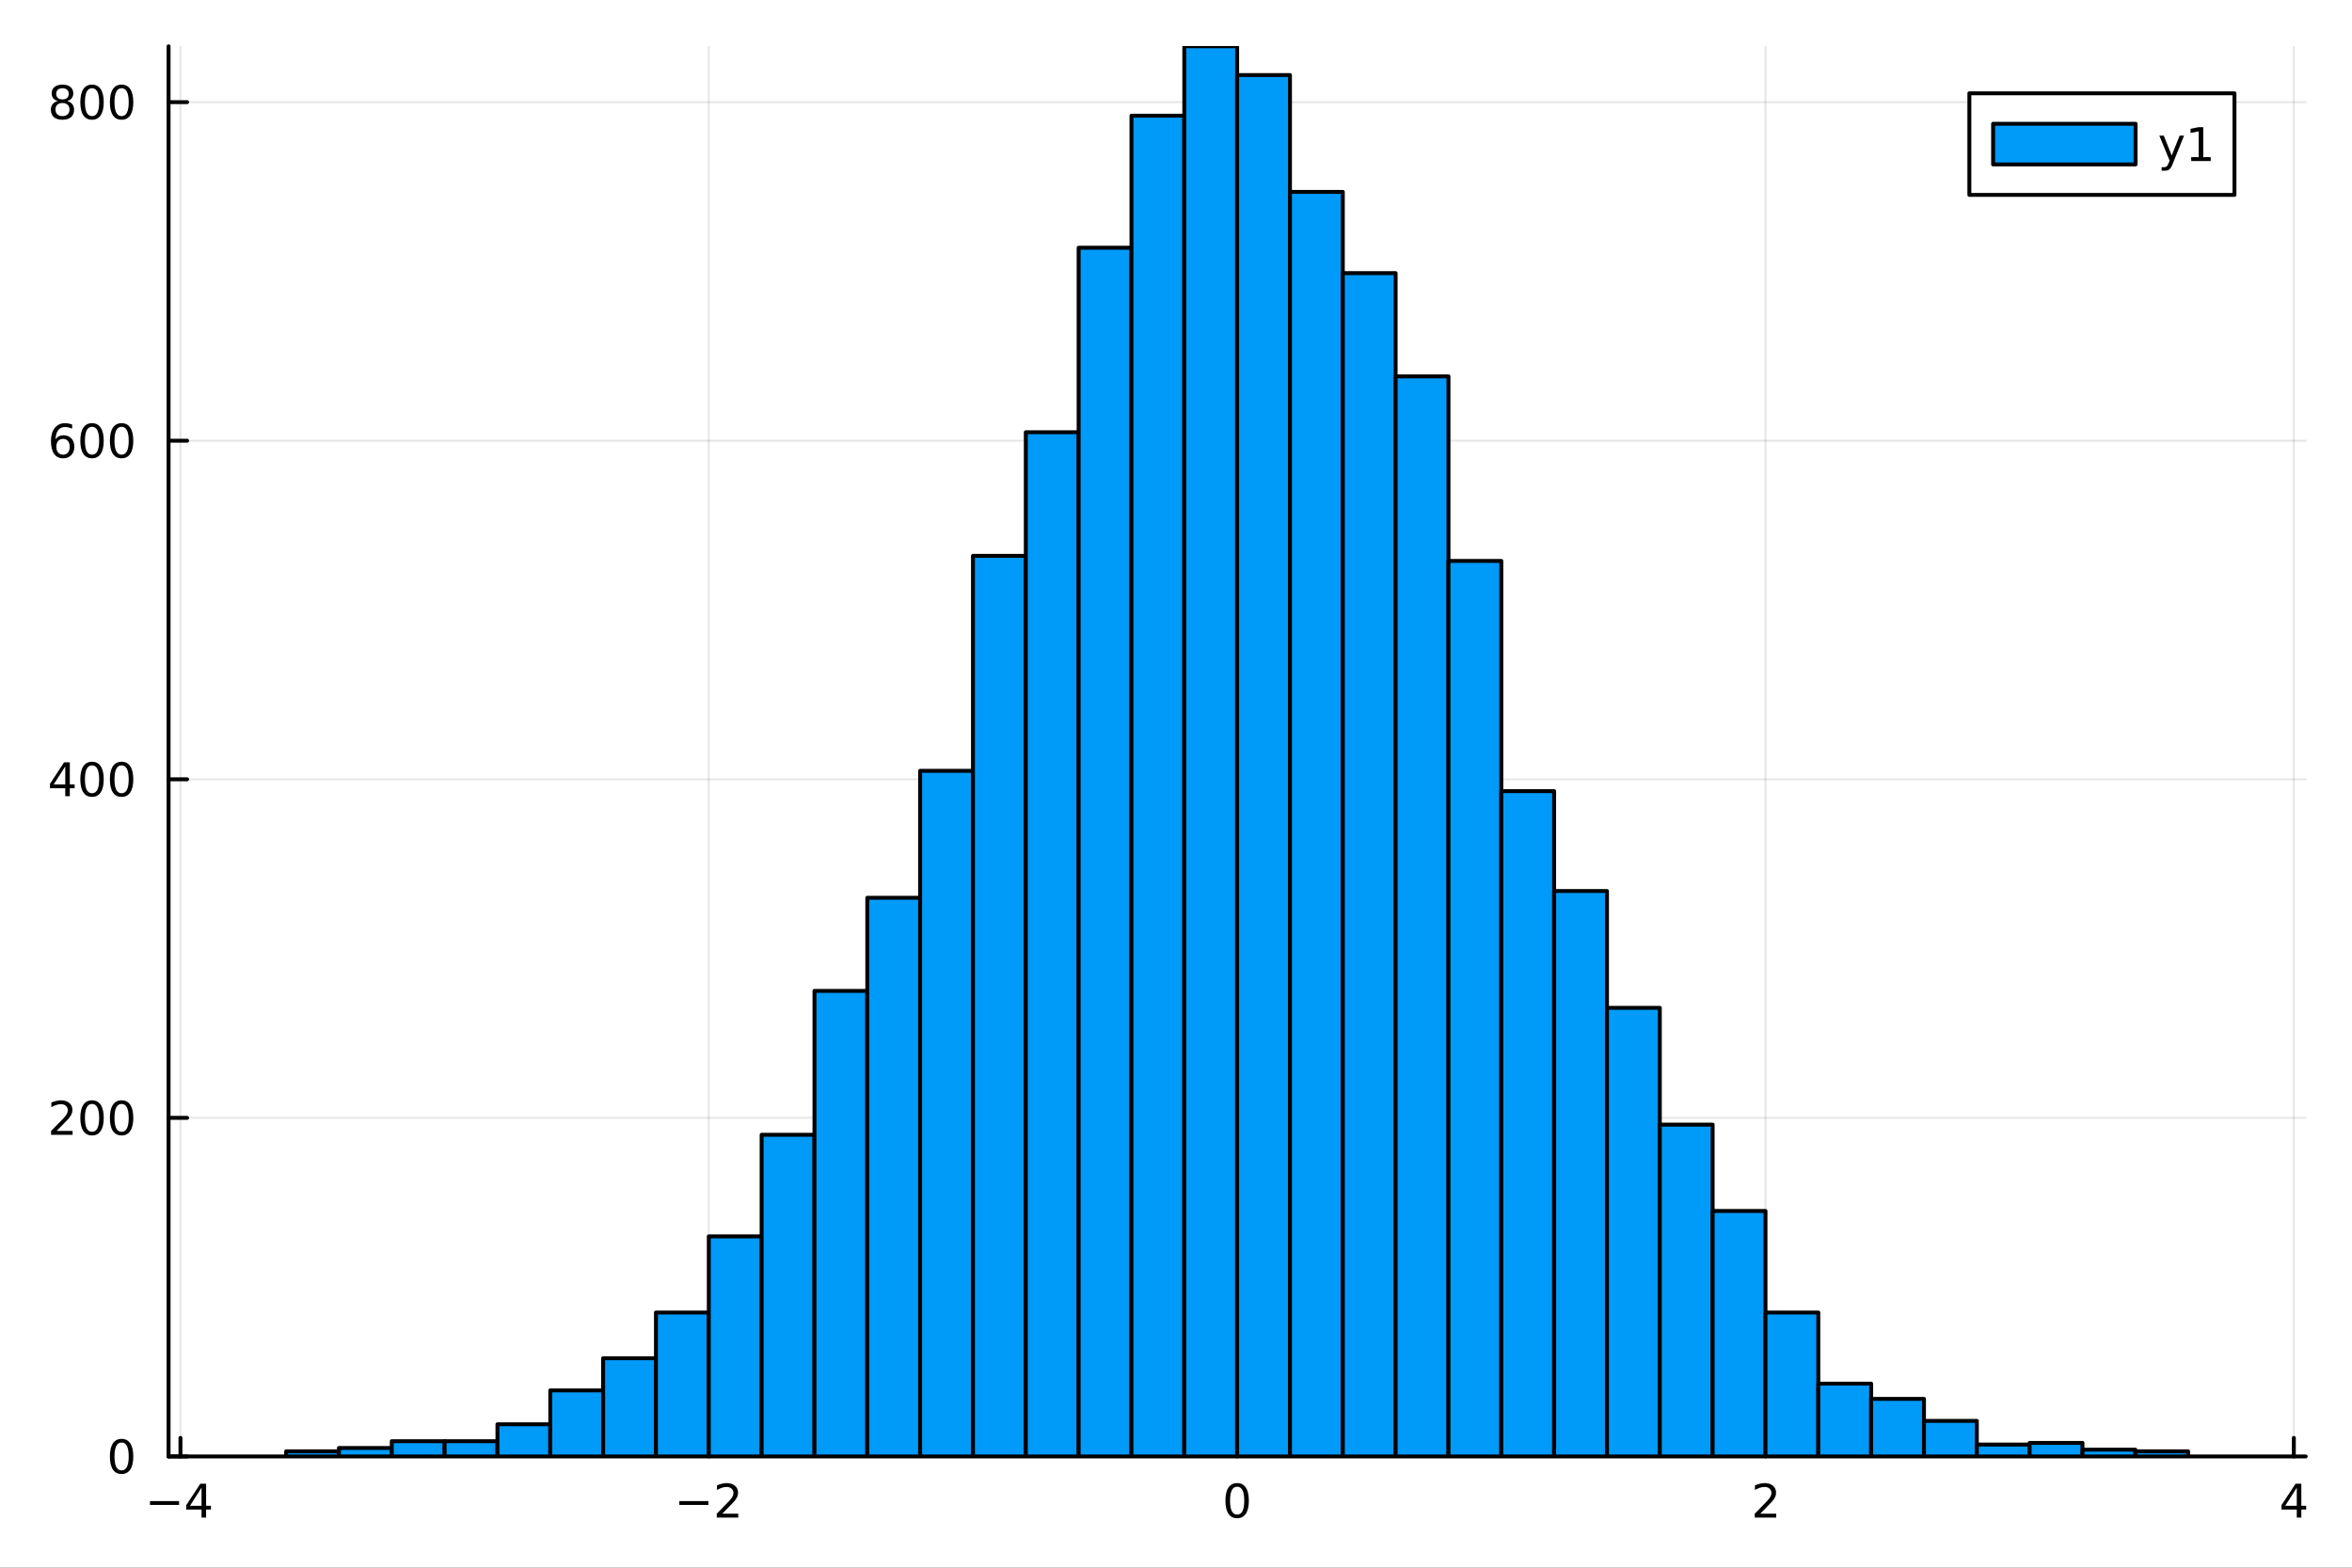 <?xml version="1.0" encoding="utf-8"?>
<svg xmlns="http://www.w3.org/2000/svg" xmlns:xlink="http://www.w3.org/1999/xlink" width="600" height="400" viewBox="0 0 2400 1600">
<rect x="0" y="0" width="2400" height="1600" fill="#333333" stroke="none"/>
<defs>
  <clipPath id="clip530">
    <rect x="0" y="0" width="2400" height="1600"/>
  </clipPath>
</defs>
<path clip-path="url(#clip530)" d="M0 1600 L2400 1600 L2400 0 L0 0  Z" fill="#ffffff" fill-rule="evenodd" fill-opacity="1"/>
<defs>
  <clipPath id="clip531">
    <rect x="480" y="0" width="1681" height="1600"/>
  </clipPath>
</defs>
<path clip-path="url(#clip530)" d="M172.015 1486.45 L2352.76 1486.45 L2352.76 47.244 L172.015 47.244  Z" fill="#ffffff" fill-rule="evenodd" fill-opacity="1"/>
<defs>
  <clipPath id="clip532">
    <rect x="172" y="47" width="2182" height="1440"/>
  </clipPath>
</defs>
<polyline clip-path="url(#clip532)" style="stroke:#000000; stroke-linecap:round; stroke-linejoin:round; stroke-width:2; stroke-opacity:0.1; fill:none" points="184.134,1486.45 184.134,47.244 "/>
<polyline clip-path="url(#clip532)" style="stroke:#000000; stroke-linecap:round; stroke-linejoin:round; stroke-width:2; stroke-opacity:0.1; fill:none" points="723.26,1486.45 723.26,47.244 "/>
<polyline clip-path="url(#clip532)" style="stroke:#000000; stroke-linecap:round; stroke-linejoin:round; stroke-width:2; stroke-opacity:0.1; fill:none" points="1262.39,1486.45 1262.39,47.244 "/>
<polyline clip-path="url(#clip532)" style="stroke:#000000; stroke-linecap:round; stroke-linejoin:round; stroke-width:2; stroke-opacity:0.1; fill:none" points="1801.51,1486.45 1801.51,47.244 "/>
<polyline clip-path="url(#clip532)" style="stroke:#000000; stroke-linecap:round; stroke-linejoin:round; stroke-width:2; stroke-opacity:0.1; fill:none" points="2340.64,1486.45 2340.64,47.244 "/>
<polyline clip-path="url(#clip532)" style="stroke:#000000; stroke-linecap:round; stroke-linejoin:round; stroke-width:2; stroke-opacity:0.1; fill:none" points="172.015,1486.45 2352.76,1486.45 "/>
<polyline clip-path="url(#clip532)" style="stroke:#000000; stroke-linecap:round; stroke-linejoin:round; stroke-width:2; stroke-opacity:0.1; fill:none" points="172.015,1140.9 2352.76,1140.9 "/>
<polyline clip-path="url(#clip532)" style="stroke:#000000; stroke-linecap:round; stroke-linejoin:round; stroke-width:2; stroke-opacity:0.1; fill:none" points="172.015,795.354 2352.76,795.354 "/>
<polyline clip-path="url(#clip532)" style="stroke:#000000; stroke-linecap:round; stroke-linejoin:round; stroke-width:2; stroke-opacity:0.1; fill:none" points="172.015,449.806 2352.76,449.806 "/>
<polyline clip-path="url(#clip532)" style="stroke:#000000; stroke-linecap:round; stroke-linejoin:round; stroke-width:2; stroke-opacity:0.1; fill:none" points="172.015,104.259 2352.76,104.259 "/>
<polyline clip-path="url(#clip530)" style="stroke:#000000; stroke-linecap:round; stroke-linejoin:round; stroke-width:4; stroke-opacity:1; fill:none" points="172.015,1486.45 2352.76,1486.45 "/>
<polyline clip-path="url(#clip530)" style="stroke:#000000; stroke-linecap:round; stroke-linejoin:round; stroke-width:4; stroke-opacity:1; fill:none" points="184.134,1486.45 184.134,1467.55 "/>
<polyline clip-path="url(#clip530)" style="stroke:#000000; stroke-linecap:round; stroke-linejoin:round; stroke-width:4; stroke-opacity:1; fill:none" points="723.26,1486.45 723.26,1467.55 "/>
<polyline clip-path="url(#clip530)" style="stroke:#000000; stroke-linecap:round; stroke-linejoin:round; stroke-width:4; stroke-opacity:1; fill:none" points="1262.39,1486.45 1262.39,1467.55 "/>
<polyline clip-path="url(#clip530)" style="stroke:#000000; stroke-linecap:round; stroke-linejoin:round; stroke-width:4; stroke-opacity:1; fill:none" points="1801.51,1486.45 1801.51,1467.55 "/>
<polyline clip-path="url(#clip530)" style="stroke:#000000; stroke-linecap:round; stroke-linejoin:round; stroke-width:4; stroke-opacity:1; fill:none" points="2340.64,1486.45 2340.64,1467.55 "/>
<path clip-path="url(#clip530)" d="M153.035 1532.02 L182.711 1532.02 L182.711 1535.95 L153.035 1535.95 L153.035 1532.02 Z" fill="#000000" fill-rule="nonzero" fill-opacity="1" /><path clip-path="url(#clip530)" d="M205.65 1518.36 L193.845 1536.81 L205.65 1536.81 L205.65 1518.36 M204.424 1514.29 L210.303 1514.29 L210.303 1536.81 L215.234 1536.81 L215.234 1540.7 L210.303 1540.7 L210.303 1548.85 L205.65 1548.85 L205.65 1540.7 L190.049 1540.7 L190.049 1536.19 L204.424 1514.29 Z" fill="#000000" fill-rule="nonzero" fill-opacity="1" /><path clip-path="url(#clip530)" d="M693.202 1532.02 L722.878 1532.02 L722.878 1535.95 L693.202 1535.95 L693.202 1532.02 Z" fill="#000000" fill-rule="nonzero" fill-opacity="1" /><path clip-path="url(#clip530)" d="M736.998 1544.91 L753.318 1544.91 L753.318 1548.85 L731.373 1548.85 L731.373 1544.91 Q734.035 1542.16 738.619 1537.53 Q743.225 1532.88 744.406 1531.53 Q746.651 1529.01 747.531 1527.27 Q748.433 1525.51 748.433 1523.82 Q748.433 1521.07 746.489 1519.33 Q744.568 1517.6 741.466 1517.6 Q739.267 1517.6 736.813 1518.36 Q734.382 1519.13 731.605 1520.68 L731.605 1515.95 Q734.429 1514.82 736.882 1514.24 Q739.336 1513.66 741.373 1513.66 Q746.744 1513.66 749.938 1516.35 Q753.132 1519.03 753.132 1523.52 Q753.132 1525.65 752.322 1527.57 Q751.535 1529.47 749.429 1532.07 Q748.85 1532.74 745.748 1535.95 Q742.646 1539.15 736.998 1544.91 Z" fill="#000000" fill-rule="nonzero" fill-opacity="1" /><path clip-path="url(#clip530)" d="M1262.39 1517.37 Q1258.77 1517.37 1256.95 1520.93 Q1255.14 1524.47 1255.14 1531.6 Q1255.14 1538.71 1256.95 1542.27 Q1258.77 1545.82 1262.39 1545.82 Q1266.02 1545.82 1267.83 1542.27 Q1269.65 1538.71 1269.65 1531.6 Q1269.65 1524.47 1267.83 1520.93 Q1266.02 1517.37 1262.39 1517.37 M1262.39 1513.66 Q1268.2 1513.66 1271.25 1518.27 Q1274.33 1522.85 1274.33 1531.6 Q1274.33 1540.33 1271.25 1544.94 Q1268.2 1549.52 1262.39 1549.52 Q1256.58 1549.52 1253.5 1544.94 Q1250.44 1540.33 1250.44 1531.6 Q1250.44 1522.85 1253.5 1518.27 Q1256.58 1513.66 1262.39 1513.66 Z" fill="#000000" fill-rule="nonzero" fill-opacity="1" /><path clip-path="url(#clip530)" d="M1796.16 1544.91 L1812.48 1544.91 L1812.48 1548.85 L1790.54 1548.85 L1790.54 1544.91 Q1793.2 1542.16 1797.78 1537.53 Q1802.39 1532.88 1803.57 1531.53 Q1805.82 1529.01 1806.7 1527.27 Q1807.6 1525.51 1807.6 1523.82 Q1807.6 1521.07 1805.65 1519.33 Q1803.73 1517.6 1800.63 1517.6 Q1798.43 1517.6 1795.98 1518.36 Q1793.55 1519.13 1790.77 1520.68 L1790.77 1515.95 Q1793.59 1514.82 1796.05 1514.24 Q1798.5 1513.66 1800.54 1513.66 Q1805.91 1513.66 1809.1 1516.35 Q1812.3 1519.03 1812.3 1523.52 Q1812.3 1525.65 1811.49 1527.57 Q1810.7 1529.47 1808.59 1532.07 Q1808.02 1532.74 1804.91 1535.95 Q1801.81 1539.15 1796.16 1544.91 Z" fill="#000000" fill-rule="nonzero" fill-opacity="1" /><path clip-path="url(#clip530)" d="M2343.65 1518.36 L2331.84 1536.81 L2343.65 1536.81 L2343.65 1518.36 M2342.42 1514.29 L2348.3 1514.29 L2348.3 1536.81 L2353.23 1536.81 L2353.23 1540.7 L2348.3 1540.7 L2348.3 1548.85 L2343.65 1548.85 L2343.65 1540.7 L2328.04 1540.7 L2328.04 1536.19 L2342.42 1514.29 Z" fill="#000000" fill-rule="nonzero" fill-opacity="1" /><polyline clip-path="url(#clip530)" style="stroke:#000000; stroke-linecap:round; stroke-linejoin:round; stroke-width:4; stroke-opacity:1; fill:none" points="172.015,1486.45 172.015,47.244 "/>
<polyline clip-path="url(#clip530)" style="stroke:#000000; stroke-linecap:round; stroke-linejoin:round; stroke-width:4; stroke-opacity:1; fill:none" points="172.015,1486.45 190.912,1486.45 "/>
<polyline clip-path="url(#clip530)" style="stroke:#000000; stroke-linecap:round; stroke-linejoin:round; stroke-width:4; stroke-opacity:1; fill:none" points="172.015,1140.9 190.912,1140.9 "/>
<polyline clip-path="url(#clip530)" style="stroke:#000000; stroke-linecap:round; stroke-linejoin:round; stroke-width:4; stroke-opacity:1; fill:none" points="172.015,795.354 190.912,795.354 "/>
<polyline clip-path="url(#clip530)" style="stroke:#000000; stroke-linecap:round; stroke-linejoin:round; stroke-width:4; stroke-opacity:1; fill:none" points="172.015,449.806 190.912,449.806 "/>
<polyline clip-path="url(#clip530)" style="stroke:#000000; stroke-linecap:round; stroke-linejoin:round; stroke-width:4; stroke-opacity:1; fill:none" points="172.015,104.259 190.912,104.259 "/>
<path clip-path="url(#clip530)" d="M124.07 1472.25 Q120.459 1472.25 118.631 1475.81 Q116.825 1479.35 116.825 1486.48 Q116.825 1493.59 118.631 1497.15 Q120.459 1500.7 124.07 1500.7 Q127.705 1500.7 129.51 1497.15 Q131.339 1493.59 131.339 1486.48 Q131.339 1479.35 129.51 1475.81 Q127.705 1472.25 124.07 1472.25 M124.07 1468.54 Q129.881 1468.54 132.936 1473.15 Q136.015 1477.73 136.015 1486.48 Q136.015 1495.21 132.936 1499.82 Q129.881 1504.4 124.07 1504.4 Q118.26 1504.4 115.182 1499.82 Q112.126 1495.21 112.126 1486.48 Q112.126 1477.73 115.182 1473.15 Q118.26 1468.54 124.07 1468.54 Z" fill="#000000" fill-rule="nonzero" fill-opacity="1" /><path clip-path="url(#clip530)" d="M57.775 1154.25 L74.094 1154.25 L74.094 1158.18 L52.15 1158.18 L52.15 1154.25 Q54.812 1151.49 59.395 1146.86 Q64.001 1142.21 65.182 1140.87 Q67.427 1138.34 68.307 1136.61 Q69.21 1134.85 69.21 1133.16 Q69.21 1130.4 67.265 1128.67 Q65.344 1126.93 62.242 1126.93 Q60.043 1126.93 57.589 1127.69 Q55.159 1128.46 52.381 1130.01 L52.381 1125.29 Q55.205 1124.15 57.659 1123.57 Q60.112 1123 62.15 1123 Q67.52 1123 70.714 1125.68 Q73.909 1128.37 73.909 1132.86 Q73.909 1134.99 73.099 1136.91 Q72.311 1138.81 70.205 1141.4 Q69.626 1142.07 66.525 1145.29 Q63.423 1148.48 57.775 1154.25 Z" fill="#000000" fill-rule="nonzero" fill-opacity="1" /><path clip-path="url(#clip530)" d="M93.909 1126.7 Q90.297 1126.7 88.469 1130.26 Q86.663 1133.81 86.663 1140.94 Q86.663 1148.04 88.469 1151.61 Q90.297 1155.15 93.909 1155.15 Q97.543 1155.15 99.348 1151.61 Q101.177 1148.04 101.177 1140.94 Q101.177 1133.81 99.348 1130.26 Q97.543 1126.7 93.909 1126.7 M93.909 1123 Q99.719 1123 102.774 1127.6 Q105.853 1132.19 105.853 1140.94 Q105.853 1149.66 102.774 1154.27 Q99.719 1158.85 93.909 1158.85 Q88.098 1158.85 85.02 1154.27 Q81.964 1149.66 81.964 1140.94 Q81.964 1132.19 85.02 1127.6 Q88.098 1123 93.909 1123 Z" fill="#000000" fill-rule="nonzero" fill-opacity="1" /><path clip-path="url(#clip530)" d="M124.07 1126.7 Q120.459 1126.7 118.631 1130.26 Q116.825 1133.81 116.825 1140.94 Q116.825 1148.04 118.631 1151.61 Q120.459 1155.15 124.07 1155.15 Q127.705 1155.15 129.51 1151.61 Q131.339 1148.04 131.339 1140.94 Q131.339 1133.81 129.51 1130.26 Q127.705 1126.7 124.07 1126.7 M124.07 1123 Q129.881 1123 132.936 1127.6 Q136.015 1132.19 136.015 1140.94 Q136.015 1149.66 132.936 1154.27 Q129.881 1158.85 124.07 1158.85 Q118.26 1158.85 115.182 1154.27 Q112.126 1149.66 112.126 1140.94 Q112.126 1132.19 115.182 1127.6 Q118.26 1123 124.07 1123 Z" fill="#000000" fill-rule="nonzero" fill-opacity="1" /><path clip-path="url(#clip530)" d="M66.594 782.148 L54.788 800.597 L66.594 800.597 L66.594 782.148 M65.367 778.074 L71.247 778.074 L71.247 800.597 L76.177 800.597 L76.177 804.486 L71.247 804.486 L71.247 812.634 L66.594 812.634 L66.594 804.486 L50.992 804.486 L50.992 799.972 L65.367 778.074 Z" fill="#000000" fill-rule="nonzero" fill-opacity="1" /><path clip-path="url(#clip530)" d="M93.909 781.152 Q90.297 781.152 88.469 784.717 Q86.663 788.259 86.663 795.388 Q86.663 802.495 88.469 806.06 Q90.297 809.601 93.909 809.601 Q97.543 809.601 99.348 806.06 Q101.177 802.495 101.177 795.388 Q101.177 788.259 99.348 784.717 Q97.543 781.152 93.909 781.152 M93.909 777.449 Q99.719 777.449 102.774 782.055 Q105.853 786.638 105.853 795.388 Q105.853 804.115 102.774 808.722 Q99.719 813.305 93.909 813.305 Q88.098 813.305 85.02 808.722 Q81.964 804.115 81.964 795.388 Q81.964 786.638 85.02 782.055 Q88.098 777.449 93.909 777.449 Z" fill="#000000" fill-rule="nonzero" fill-opacity="1" /><path clip-path="url(#clip530)" d="M124.07 781.152 Q120.459 781.152 118.631 784.717 Q116.825 788.259 116.825 795.388 Q116.825 802.495 118.631 806.06 Q120.459 809.601 124.07 809.601 Q127.705 809.601 129.51 806.06 Q131.339 802.495 131.339 795.388 Q131.339 788.259 129.51 784.717 Q127.705 781.152 124.07 781.152 M124.07 777.449 Q129.881 777.449 132.936 782.055 Q136.015 786.638 136.015 795.388 Q136.015 804.115 132.936 808.722 Q129.881 813.305 124.07 813.305 Q118.26 813.305 115.182 808.722 Q112.126 804.115 112.126 795.388 Q112.126 786.638 115.182 782.055 Q118.26 777.449 124.07 777.449 Z" fill="#000000" fill-rule="nonzero" fill-opacity="1" /><path clip-path="url(#clip530)" d="M64.325 447.943 Q61.177 447.943 59.325 450.096 Q57.497 452.249 57.497 455.999 Q57.497 459.725 59.325 461.901 Q61.177 464.054 64.325 464.054 Q67.474 464.054 69.302 461.901 Q71.154 459.725 71.154 455.999 Q71.154 452.249 69.302 450.096 Q67.474 447.943 64.325 447.943 M73.608 433.29 L73.608 437.55 Q71.849 436.716 70.043 436.276 Q68.261 435.837 66.501 435.837 Q61.872 435.837 59.418 438.962 Q56.987 442.087 56.64 448.406 Q58.006 446.392 60.066 445.327 Q62.126 444.239 64.603 444.239 Q69.811 444.239 72.821 447.411 Q75.853 450.559 75.853 455.999 Q75.853 461.323 72.705 464.54 Q69.557 467.758 64.325 467.758 Q58.33 467.758 55.159 463.174 Q51.987 458.568 51.987 449.841 Q51.987 441.647 55.876 436.786 Q59.765 431.901 66.316 431.901 Q68.075 431.901 69.858 432.249 Q71.663 432.596 73.608 433.29 Z" fill="#000000" fill-rule="nonzero" fill-opacity="1" /><path clip-path="url(#clip530)" d="M93.909 435.605 Q90.297 435.605 88.469 439.17 Q86.663 442.712 86.663 449.841 Q86.663 456.948 88.469 460.512 Q90.297 464.054 93.909 464.054 Q97.543 464.054 99.348 460.512 Q101.177 456.948 101.177 449.841 Q101.177 442.712 99.348 439.17 Q97.543 435.605 93.909 435.605 M93.909 431.901 Q99.719 431.901 102.774 436.508 Q105.853 441.091 105.853 449.841 Q105.853 458.568 102.774 463.174 Q99.719 467.758 93.909 467.758 Q88.098 467.758 85.02 463.174 Q81.964 458.568 81.964 449.841 Q81.964 441.091 85.02 436.508 Q88.098 431.901 93.909 431.901 Z" fill="#000000" fill-rule="nonzero" fill-opacity="1" /><path clip-path="url(#clip530)" d="M124.07 435.605 Q120.459 435.605 118.631 439.17 Q116.825 442.712 116.825 449.841 Q116.825 456.948 118.631 460.512 Q120.459 464.054 124.07 464.054 Q127.705 464.054 129.51 460.512 Q131.339 456.948 131.339 449.841 Q131.339 442.712 129.51 439.17 Q127.705 435.605 124.07 435.605 M124.07 431.901 Q129.881 431.901 132.936 436.508 Q136.015 441.091 136.015 449.841 Q136.015 458.568 132.936 463.174 Q129.881 467.758 124.07 467.758 Q118.26 467.758 115.182 463.174 Q112.126 458.568 112.126 449.841 Q112.126 441.091 115.182 436.508 Q118.26 431.901 124.07 431.901 Z" fill="#000000" fill-rule="nonzero" fill-opacity="1" /><path clip-path="url(#clip530)" d="M63.747 105.127 Q60.413 105.127 58.492 106.91 Q56.594 108.692 56.594 111.817 Q56.594 114.942 58.492 116.725 Q60.413 118.507 63.747 118.507 Q67.08 118.507 69.001 116.725 Q70.923 114.919 70.923 111.817 Q70.923 108.692 69.001 106.91 Q67.103 105.127 63.747 105.127 M59.071 103.137 Q56.062 102.396 54.372 100.336 Q52.705 98.276 52.705 95.313 Q52.705 91.169 55.645 88.762 Q58.608 86.354 63.747 86.354 Q68.909 86.354 71.849 88.762 Q74.788 91.169 74.788 95.313 Q74.788 98.276 73.099 100.336 Q71.432 102.396 68.446 103.137 Q71.825 103.924 73.7 106.215 Q75.599 108.507 75.599 111.817 Q75.599 116.84 72.52 119.525 Q69.464 122.211 63.747 122.211 Q58.029 122.211 54.95 119.525 Q51.895 116.84 51.895 111.817 Q51.895 108.507 53.793 106.215 Q55.691 103.924 59.071 103.137 M57.358 95.752 Q57.358 98.438 59.025 99.942 Q60.714 101.447 63.747 101.447 Q66.756 101.447 68.446 99.942 Q70.159 98.438 70.159 95.752 Q70.159 93.067 68.446 91.563 Q66.756 90.058 63.747 90.058 Q60.714 90.058 59.025 91.563 Q57.358 93.067 57.358 95.752 Z" fill="#000000" fill-rule="nonzero" fill-opacity="1" /><path clip-path="url(#clip530)" d="M93.909 90.058 Q90.297 90.058 88.469 93.623 Q86.663 97.165 86.663 104.294 Q86.663 111.401 88.469 114.965 Q90.297 118.507 93.909 118.507 Q97.543 118.507 99.348 114.965 Q101.177 111.401 101.177 104.294 Q101.177 97.165 99.348 93.623 Q97.543 90.058 93.909 90.058 M93.909 86.354 Q99.719 86.354 102.774 90.961 Q105.853 95.544 105.853 104.294 Q105.853 113.021 102.774 117.627 Q99.719 122.211 93.909 122.211 Q88.098 122.211 85.02 117.627 Q81.964 113.021 81.964 104.294 Q81.964 95.544 85.02 90.961 Q88.098 86.354 93.909 86.354 Z" fill="#000000" fill-rule="nonzero" fill-opacity="1" /><path clip-path="url(#clip530)" d="M124.07 90.058 Q120.459 90.058 118.631 93.623 Q116.825 97.165 116.825 104.294 Q116.825 111.401 118.631 114.965 Q120.459 118.507 124.07 118.507 Q127.705 118.507 129.51 114.965 Q131.339 111.401 131.339 104.294 Q131.339 97.165 129.51 93.623 Q127.705 90.058 124.07 90.058 M124.07 86.354 Q129.881 86.354 132.936 90.961 Q136.015 95.544 136.015 104.294 Q136.015 113.021 132.936 117.627 Q129.881 122.211 124.07 122.211 Q118.26 122.211 115.182 117.627 Q112.126 113.021 112.126 104.294 Q112.126 95.544 115.182 90.961 Q118.26 86.354 124.07 86.354 Z" fill="#000000" fill-rule="nonzero" fill-opacity="1" /><path clip-path="url(#clip532)" d="M291.959 1481.26 L291.959 1486.45 L345.872 1486.45 L345.872 1481.26 L291.959 1481.26 L291.959 1481.26  Z" fill="#009af9" fill-rule="evenodd" fill-opacity="1"/>
<polyline clip-path="url(#clip532)" style="stroke:#000000; stroke-linecap:round; stroke-linejoin:round; stroke-width:4; stroke-opacity:1; fill:none" points="291.959,1481.26 291.959,1486.45 345.872,1486.45 345.872,1481.26 291.959,1481.26 "/>
<path clip-path="url(#clip532)" d="M345.872 1477.81 L345.872 1486.45 L399.785 1486.45 L399.785 1477.81 L345.872 1477.81 L345.872 1477.81  Z" fill="#009af9" fill-rule="evenodd" fill-opacity="1"/>
<polyline clip-path="url(#clip532)" style="stroke:#000000; stroke-linecap:round; stroke-linejoin:round; stroke-width:4; stroke-opacity:1; fill:none" points="345.872,1477.81 345.872,1486.45 399.785,1486.45 399.785,1477.81 345.872,1477.81 "/>
<path clip-path="url(#clip532)" d="M399.785 1470.9 L399.785 1486.45 L453.697 1486.45 L453.697 1470.9 L399.785 1470.9 L399.785 1470.9  Z" fill="#009af9" fill-rule="evenodd" fill-opacity="1"/>
<polyline clip-path="url(#clip532)" style="stroke:#000000; stroke-linecap:round; stroke-linejoin:round; stroke-width:4; stroke-opacity:1; fill:none" points="399.785,1470.9 399.785,1486.45 453.697,1486.45 453.697,1470.9 399.785,1470.9 "/>
<path clip-path="url(#clip532)" d="M453.697 1470.9 L453.697 1486.45 L507.61 1486.45 L507.61 1470.9 L453.697 1470.9 L453.697 1470.9  Z" fill="#009af9" fill-rule="evenodd" fill-opacity="1"/>
<polyline clip-path="url(#clip532)" style="stroke:#000000; stroke-linecap:round; stroke-linejoin:round; stroke-width:4; stroke-opacity:1; fill:none" points="453.697,1470.9 453.697,1486.45 507.61,1486.45 507.61,1470.9 453.697,1470.9 "/>
<path clip-path="url(#clip532)" d="M507.61 1453.62 L507.61 1486.45 L561.522 1486.45 L561.522 1453.62 L507.61 1453.62 L507.61 1453.62  Z" fill="#009af9" fill-rule="evenodd" fill-opacity="1"/>
<polyline clip-path="url(#clip532)" style="stroke:#000000; stroke-linecap:round; stroke-linejoin:round; stroke-width:4; stroke-opacity:1; fill:none" points="507.61,1453.62 507.61,1486.45 561.522,1486.45 561.522,1453.62 507.61,1453.62 "/>
<path clip-path="url(#clip532)" d="M561.522 1419.07 L561.522 1486.45 L615.435 1486.45 L615.435 1419.07 L561.522 1419.07 L561.522 1419.07  Z" fill="#009af9" fill-rule="evenodd" fill-opacity="1"/>
<polyline clip-path="url(#clip532)" style="stroke:#000000; stroke-linecap:round; stroke-linejoin:round; stroke-width:4; stroke-opacity:1; fill:none" points="561.522,1419.07 561.522,1486.45 615.435,1486.45 615.435,1419.07 561.522,1419.07 "/>
<path clip-path="url(#clip532)" d="M615.435 1386.24 L615.435 1486.45 L669.347 1486.45 L669.347 1386.24 L615.435 1386.24 L615.435 1386.24  Z" fill="#009af9" fill-rule="evenodd" fill-opacity="1"/>
<polyline clip-path="url(#clip532)" style="stroke:#000000; stroke-linecap:round; stroke-linejoin:round; stroke-width:4; stroke-opacity:1; fill:none" points="615.435,1386.24 615.435,1486.45 669.347,1486.45 669.347,1386.24 615.435,1386.24 "/>
<path clip-path="url(#clip532)" d="M669.347 1339.59 L669.347 1486.45 L723.26 1486.45 L723.26 1339.59 L669.347 1339.59 L669.347 1339.59  Z" fill="#009af9" fill-rule="evenodd" fill-opacity="1"/>
<polyline clip-path="url(#clip532)" style="stroke:#000000; stroke-linecap:round; stroke-linejoin:round; stroke-width:4; stroke-opacity:1; fill:none" points="669.347,1339.59 669.347,1486.45 723.26,1486.45 723.26,1339.59 669.347,1339.59 "/>
<path clip-path="url(#clip532)" d="M723.26 1261.84 L723.26 1486.45 L777.172 1486.45 L777.172 1261.84 L723.26 1261.84 L723.26 1261.84  Z" fill="#009af9" fill-rule="evenodd" fill-opacity="1"/>
<polyline clip-path="url(#clip532)" style="stroke:#000000; stroke-linecap:round; stroke-linejoin:round; stroke-width:4; stroke-opacity:1; fill:none" points="723.26,1261.84 723.26,1486.45 777.172,1486.45 777.172,1261.84 723.26,1261.84 "/>
<path clip-path="url(#clip532)" d="M777.172 1158.18 L777.172 1486.45 L831.085 1486.45 L831.085 1158.18 L777.172 1158.18 L777.172 1158.18  Z" fill="#009af9" fill-rule="evenodd" fill-opacity="1"/>
<polyline clip-path="url(#clip532)" style="stroke:#000000; stroke-linecap:round; stroke-linejoin:round; stroke-width:4; stroke-opacity:1; fill:none" points="777.172,1158.18 777.172,1486.45 831.085,1486.45 831.085,1158.18 777.172,1158.18 "/>
<path clip-path="url(#clip532)" d="M831.085 1011.32 L831.085 1486.45 L884.998 1486.45 L884.998 1011.32 L831.085 1011.32 L831.085 1011.32  Z" fill="#009af9" fill-rule="evenodd" fill-opacity="1"/>
<polyline clip-path="url(#clip532)" style="stroke:#000000; stroke-linecap:round; stroke-linejoin:round; stroke-width:4; stroke-opacity:1; fill:none" points="831.085,1011.32 831.085,1486.45 884.998,1486.45 884.998,1011.32 831.085,1011.32 "/>
<path clip-path="url(#clip532)" d="M884.998 916.295 L884.998 1486.45 L938.91 1486.45 L938.91 916.295 L884.998 916.295 L884.998 916.295  Z" fill="#009af9" fill-rule="evenodd" fill-opacity="1"/>
<polyline clip-path="url(#clip532)" style="stroke:#000000; stroke-linecap:round; stroke-linejoin:round; stroke-width:4; stroke-opacity:1; fill:none" points="884.998,916.295 884.998,1486.45 938.91,1486.45 938.91,916.295 884.998,916.295 "/>
<path clip-path="url(#clip532)" d="M938.91 786.715 L938.91 1486.45 L992.823 1486.45 L992.823 786.715 L938.91 786.715 L938.91 786.715  Z" fill="#009af9" fill-rule="evenodd" fill-opacity="1"/>
<polyline clip-path="url(#clip532)" style="stroke:#000000; stroke-linecap:round; stroke-linejoin:round; stroke-width:4; stroke-opacity:1; fill:none" points="938.91,786.715 938.91,1486.45 992.823,1486.45 992.823,786.715 938.91,786.715 "/>
<path clip-path="url(#clip532)" d="M992.823 567.293 L992.823 1486.45 L1046.74 1486.45 L1046.74 567.293 L992.823 567.293 L992.823 567.293  Z" fill="#009af9" fill-rule="evenodd" fill-opacity="1"/>
<polyline clip-path="url(#clip532)" style="stroke:#000000; stroke-linecap:round; stroke-linejoin:round; stroke-width:4; stroke-opacity:1; fill:none" points="992.823,567.293 992.823,1486.45 1046.74,1486.45 1046.74,567.293 992.823,567.293 "/>
<path clip-path="url(#clip532)" d="M1046.74 441.168 L1046.74 1486.45 L1100.65 1486.45 L1100.65 441.168 L1046.74 441.168 L1046.74 441.168  Z" fill="#009af9" fill-rule="evenodd" fill-opacity="1"/>
<polyline clip-path="url(#clip532)" style="stroke:#000000; stroke-linecap:round; stroke-linejoin:round; stroke-width:4; stroke-opacity:1; fill:none" points="1046.74,441.168 1046.74,1486.45 1100.65,1486.45 1100.65,441.168 1046.74,441.168 "/>
<path clip-path="url(#clip532)" d="M1100.65 252.845 L1100.65 1486.45 L1154.56 1486.45 L1154.56 252.845 L1100.65 252.845 L1100.65 252.845  Z" fill="#009af9" fill-rule="evenodd" fill-opacity="1"/>
<polyline clip-path="url(#clip532)" style="stroke:#000000; stroke-linecap:round; stroke-linejoin:round; stroke-width:4; stroke-opacity:1; fill:none" points="1100.65,252.845 1100.65,1486.45 1154.56,1486.45 1154.56,252.845 1100.65,252.845 "/>
<path clip-path="url(#clip532)" d="M1154.56 118.081 L1154.56 1486.45 L1208.47 1486.45 L1208.47 118.081 L1154.56 118.081 L1154.56 118.081  Z" fill="#009af9" fill-rule="evenodd" fill-opacity="1"/>
<polyline clip-path="url(#clip532)" style="stroke:#000000; stroke-linecap:round; stroke-linejoin:round; stroke-width:4; stroke-opacity:1; fill:none" points="1154.56,118.081 1154.56,1486.45 1208.47,1486.45 1208.47,118.081 1154.56,118.081 "/>
<path clip-path="url(#clip532)" d="M1208.47 47.244 L1208.47 1486.45 L1262.39 1486.45 L1262.39 47.244 L1208.47 47.244 L1208.47 47.244  Z" fill="#009af9" fill-rule="evenodd" fill-opacity="1"/>
<polyline clip-path="url(#clip532)" style="stroke:#000000; stroke-linecap:round; stroke-linejoin:round; stroke-width:4; stroke-opacity:1; fill:none" points="1208.47,47.244 1208.47,1486.45 1262.39,1486.45 1262.39,47.244 1208.47,47.244 "/>
<path clip-path="url(#clip532)" d="M1262.39 76.616 L1262.39 1486.45 L1316.3 1486.45 L1316.3 76.616 L1262.39 76.616 L1262.39 76.616  Z" fill="#009af9" fill-rule="evenodd" fill-opacity="1"/>
<polyline clip-path="url(#clip532)" style="stroke:#000000; stroke-linecap:round; stroke-linejoin:round; stroke-width:4; stroke-opacity:1; fill:none" points="1262.39,76.616 1262.39,1486.45 1316.3,1486.45 1316.3,76.616 1262.39,76.616 "/>
<path clip-path="url(#clip532)" d="M1316.3 195.829 L1316.3 1486.45 L1370.21 1486.45 L1370.21 195.829 L1316.3 195.829 L1316.3 195.829  Z" fill="#009af9" fill-rule="evenodd" fill-opacity="1"/>
<polyline clip-path="url(#clip532)" style="stroke:#000000; stroke-linecap:round; stroke-linejoin:round; stroke-width:4; stroke-opacity:1; fill:none" points="1316.3,195.829 1316.3,1486.45 1370.21,1486.45 1370.21,195.829 1316.3,195.829 "/>
<path clip-path="url(#clip532)" d="M1370.21 278.761 L1370.21 1486.45 L1424.12 1486.45 L1424.12 278.761 L1370.21 278.761 L1370.21 278.761  Z" fill="#009af9" fill-rule="evenodd" fill-opacity="1"/>
<polyline clip-path="url(#clip532)" style="stroke:#000000; stroke-linecap:round; stroke-linejoin:round; stroke-width:4; stroke-opacity:1; fill:none" points="1370.21,278.761 1370.21,1486.45 1424.12,1486.45 1424.12,278.761 1370.21,278.761 "/>
<path clip-path="url(#clip532)" d="M1424.12 384.153 L1424.12 1486.45 L1478.04 1486.45 L1478.04 384.153 L1424.12 384.153 L1424.12 384.153  Z" fill="#009af9" fill-rule="evenodd" fill-opacity="1"/>
<polyline clip-path="url(#clip532)" style="stroke:#000000; stroke-linecap:round; stroke-linejoin:round; stroke-width:4; stroke-opacity:1; fill:none" points="1424.12,384.153 1424.12,1486.45 1478.04,1486.45 1478.04,384.153 1424.12,384.153 "/>
<path clip-path="url(#clip532)" d="M1478.04 572.476 L1478.04 1486.45 L1531.95 1486.45 L1531.95 572.476 L1478.04 572.476 L1478.04 572.476  Z" fill="#009af9" fill-rule="evenodd" fill-opacity="1"/>
<polyline clip-path="url(#clip532)" style="stroke:#000000; stroke-linecap:round; stroke-linejoin:round; stroke-width:4; stroke-opacity:1; fill:none" points="1478.04,572.476 1478.04,1486.45 1531.95,1486.45 1531.95,572.476 1478.04,572.476 "/>
<path clip-path="url(#clip532)" d="M1531.95 807.448 L1531.95 1486.45 L1585.86 1486.45 L1585.86 807.448 L1531.95 807.448 L1531.95 807.448  Z" fill="#009af9" fill-rule="evenodd" fill-opacity="1"/>
<polyline clip-path="url(#clip532)" style="stroke:#000000; stroke-linecap:round; stroke-linejoin:round; stroke-width:4; stroke-opacity:1; fill:none" points="1531.95,807.448 1531.95,1486.45 1585.86,1486.45 1585.86,807.448 1531.95,807.448 "/>
<path clip-path="url(#clip532)" d="M1585.86 909.384 L1585.86 1486.45 L1639.77 1486.45 L1639.77 909.384 L1585.86 909.384 L1585.86 909.384  Z" fill="#009af9" fill-rule="evenodd" fill-opacity="1"/>
<polyline clip-path="url(#clip532)" style="stroke:#000000; stroke-linecap:round; stroke-linejoin:round; stroke-width:4; stroke-opacity:1; fill:none" points="1585.86,909.384 1585.86,1486.45 1639.77,1486.45 1639.77,909.384 1585.86,909.384 "/>
<path clip-path="url(#clip532)" d="M1639.77 1028.6 L1639.77 1486.45 L1693.69 1486.45 L1693.69 1028.6 L1639.77 1028.6 L1639.77 1028.6  Z" fill="#009af9" fill-rule="evenodd" fill-opacity="1"/>
<polyline clip-path="url(#clip532)" style="stroke:#000000; stroke-linecap:round; stroke-linejoin:round; stroke-width:4; stroke-opacity:1; fill:none" points="1639.77,1028.6 1639.77,1486.45 1693.69,1486.45 1693.69,1028.6 1639.77,1028.6 "/>
<path clip-path="url(#clip532)" d="M1693.69 1147.81 L1693.69 1486.45 L1747.6 1486.45 L1747.6 1147.81 L1693.69 1147.81 L1693.69 1147.81  Z" fill="#009af9" fill-rule="evenodd" fill-opacity="1"/>
<polyline clip-path="url(#clip532)" style="stroke:#000000; stroke-linecap:round; stroke-linejoin:round; stroke-width:4; stroke-opacity:1; fill:none" points="1693.69,1147.81 1693.69,1486.45 1747.6,1486.45 1747.6,1147.81 1693.69,1147.81 "/>
<path clip-path="url(#clip532)" d="M1747.6 1235.93 L1747.6 1486.45 L1801.51 1486.45 L1801.51 1235.93 L1747.6 1235.93 L1747.6 1235.93  Z" fill="#009af9" fill-rule="evenodd" fill-opacity="1"/>
<polyline clip-path="url(#clip532)" style="stroke:#000000; stroke-linecap:round; stroke-linejoin:round; stroke-width:4; stroke-opacity:1; fill:none" points="1747.6,1235.93 1747.6,1486.45 1801.51,1486.45 1801.51,1235.93 1747.6,1235.93 "/>
<path clip-path="url(#clip532)" d="M1801.51 1339.59 L1801.51 1486.45 L1855.42 1486.45 L1855.42 1339.59 L1801.51 1339.59 L1801.51 1339.59  Z" fill="#009af9" fill-rule="evenodd" fill-opacity="1"/>
<polyline clip-path="url(#clip532)" style="stroke:#000000; stroke-linecap:round; stroke-linejoin:round; stroke-width:4; stroke-opacity:1; fill:none" points="1801.51,1339.59 1801.51,1486.45 1855.42,1486.45 1855.42,1339.59 1801.51,1339.59 "/>
<path clip-path="url(#clip532)" d="M1855.42 1412.16 L1855.42 1486.45 L1909.34 1486.45 L1909.34 1412.16 L1855.42 1412.16 L1855.42 1412.16  Z" fill="#009af9" fill-rule="evenodd" fill-opacity="1"/>
<polyline clip-path="url(#clip532)" style="stroke:#000000; stroke-linecap:round; stroke-linejoin:round; stroke-width:4; stroke-opacity:1; fill:none" points="1855.42,1412.16 1855.42,1486.45 1909.34,1486.45 1909.34,1412.16 1855.42,1412.16 "/>
<path clip-path="url(#clip532)" d="M1909.34 1427.7 L1909.34 1486.45 L1963.25 1486.45 L1963.25 1427.7 L1909.34 1427.7 L1909.34 1427.7  Z" fill="#009af9" fill-rule="evenodd" fill-opacity="1"/>
<polyline clip-path="url(#clip532)" style="stroke:#000000; stroke-linecap:round; stroke-linejoin:round; stroke-width:4; stroke-opacity:1; fill:none" points="1909.34,1427.7 1909.34,1486.45 1963.25,1486.45 1963.25,1427.7 1909.34,1427.7 "/>
<path clip-path="url(#clip532)" d="M1963.25 1450.17 L1963.25 1486.45 L2017.16 1486.45 L2017.16 1450.17 L1963.25 1450.17 L1963.25 1450.17  Z" fill="#009af9" fill-rule="evenodd" fill-opacity="1"/>
<polyline clip-path="url(#clip532)" style="stroke:#000000; stroke-linecap:round; stroke-linejoin:round; stroke-width:4; stroke-opacity:1; fill:none" points="1963.25,1450.17 1963.25,1486.45 2017.16,1486.45 2017.16,1450.17 1963.25,1450.17 "/>
<path clip-path="url(#clip532)" d="M2017.16 1474.35 L2017.16 1486.45 L2071.07 1486.45 L2071.07 1474.35 L2017.16 1474.35 L2017.16 1474.35  Z" fill="#009af9" fill-rule="evenodd" fill-opacity="1"/>
<polyline clip-path="url(#clip532)" style="stroke:#000000; stroke-linecap:round; stroke-linejoin:round; stroke-width:4; stroke-opacity:1; fill:none" points="2017.16,1474.35 2017.16,1486.45 2071.07,1486.45 2071.07,1474.35 2017.16,1474.35 "/>
<path clip-path="url(#clip532)" d="M2071.07 1472.63 L2071.07 1486.45 L2124.99 1486.45 L2124.99 1472.63 L2071.07 1472.63 L2071.07 1472.63  Z" fill="#009af9" fill-rule="evenodd" fill-opacity="1"/>
<polyline clip-path="url(#clip532)" style="stroke:#000000; stroke-linecap:round; stroke-linejoin:round; stroke-width:4; stroke-opacity:1; fill:none" points="2071.07,1472.63 2071.07,1486.45 2124.99,1486.45 2124.99,1472.63 2071.07,1472.63 "/>
<path clip-path="url(#clip532)" d="M2124.99 1479.54 L2124.99 1486.45 L2178.9 1486.45 L2178.9 1479.54 L2124.99 1479.54 L2124.99 1479.54  Z" fill="#009af9" fill-rule="evenodd" fill-opacity="1"/>
<polyline clip-path="url(#clip532)" style="stroke:#000000; stroke-linecap:round; stroke-linejoin:round; stroke-width:4; stroke-opacity:1; fill:none" points="2124.99,1479.54 2124.99,1486.45 2178.9,1486.45 2178.9,1479.54 2124.99,1479.54 "/>
<path clip-path="url(#clip532)" d="M2178.9 1481.26 L2178.9 1486.45 L2232.81 1486.45 L2232.81 1481.26 L2178.9 1481.26 L2178.9 1481.26  Z" fill="#009af9" fill-rule="evenodd" fill-opacity="1"/>
<polyline clip-path="url(#clip532)" style="stroke:#000000; stroke-linecap:round; stroke-linejoin:round; stroke-width:4; stroke-opacity:1; fill:none" points="2178.9,1481.26 2178.9,1486.45 2232.81,1486.45 2232.81,1481.26 2178.9,1481.26 "/>
<circle clip-path="url(#clip532)" style="fill:#009af9; stroke:none; fill-opacity:0" cx="318.916" cy="1481.26" r="2"/>
<circle clip-path="url(#clip532)" style="fill:#009af9; stroke:none; fill-opacity:0" cx="372.828" cy="1477.81" r="2"/>
<circle clip-path="url(#clip532)" style="fill:#009af9; stroke:none; fill-opacity:0" cx="426.741" cy="1470.9" r="2"/>
<circle clip-path="url(#clip532)" style="fill:#009af9; stroke:none; fill-opacity:0" cx="480.653" cy="1470.9" r="2"/>
<circle clip-path="url(#clip532)" style="fill:#009af9; stroke:none; fill-opacity:0" cx="534.566" cy="1453.62" r="2"/>
<circle clip-path="url(#clip532)" style="fill:#009af9; stroke:none; fill-opacity:0" cx="588.478" cy="1419.07" r="2"/>
<circle clip-path="url(#clip532)" style="fill:#009af9; stroke:none; fill-opacity:0" cx="642.391" cy="1386.24" r="2"/>
<circle clip-path="url(#clip532)" style="fill:#009af9; stroke:none; fill-opacity:0" cx="696.304" cy="1339.59" r="2"/>
<circle clip-path="url(#clip532)" style="fill:#009af9; stroke:none; fill-opacity:0" cx="750.216" cy="1261.84" r="2"/>
<circle clip-path="url(#clip532)" style="fill:#009af9; stroke:none; fill-opacity:0" cx="804.129" cy="1158.18" r="2"/>
<circle clip-path="url(#clip532)" style="fill:#009af9; stroke:none; fill-opacity:0" cx="858.041" cy="1011.32" r="2"/>
<circle clip-path="url(#clip532)" style="fill:#009af9; stroke:none; fill-opacity:0" cx="911.954" cy="916.295" r="2"/>
<circle clip-path="url(#clip532)" style="fill:#009af9; stroke:none; fill-opacity:0" cx="965.866" cy="786.715" r="2"/>
<circle clip-path="url(#clip532)" style="fill:#009af9; stroke:none; fill-opacity:0" cx="1019.78" cy="567.293" r="2"/>
<circle clip-path="url(#clip532)" style="fill:#009af9; stroke:none; fill-opacity:0" cx="1073.69" cy="441.168" r="2"/>
<circle clip-path="url(#clip532)" style="fill:#009af9; stroke:none; fill-opacity:0" cx="1127.6" cy="252.845" r="2"/>
<circle clip-path="url(#clip532)" style="fill:#009af9; stroke:none; fill-opacity:0" cx="1181.52" cy="118.081" r="2"/>
<circle clip-path="url(#clip532)" style="fill:#009af9; stroke:none; fill-opacity:0" cx="1235.43" cy="47.244" r="2"/>
<circle clip-path="url(#clip532)" style="fill:#009af9; stroke:none; fill-opacity:0" cx="1289.34" cy="76.616" r="2"/>
<circle clip-path="url(#clip532)" style="fill:#009af9; stroke:none; fill-opacity:0" cx="1343.25" cy="195.829" r="2"/>
<circle clip-path="url(#clip532)" style="fill:#009af9; stroke:none; fill-opacity:0" cx="1397.17" cy="278.761" r="2"/>
<circle clip-path="url(#clip532)" style="fill:#009af9; stroke:none; fill-opacity:0" cx="1451.08" cy="384.153" r="2"/>
<circle clip-path="url(#clip532)" style="fill:#009af9; stroke:none; fill-opacity:0" cx="1504.99" cy="572.476" r="2"/>
<circle clip-path="url(#clip532)" style="fill:#009af9; stroke:none; fill-opacity:0" cx="1558.9" cy="807.448" r="2"/>
<circle clip-path="url(#clip532)" style="fill:#009af9; stroke:none; fill-opacity:0" cx="1612.82" cy="909.384" r="2"/>
<circle clip-path="url(#clip532)" style="fill:#009af9; stroke:none; fill-opacity:0" cx="1666.73" cy="1028.6" r="2"/>
<circle clip-path="url(#clip532)" style="fill:#009af9; stroke:none; fill-opacity:0" cx="1720.64" cy="1147.81" r="2"/>
<circle clip-path="url(#clip532)" style="fill:#009af9; stroke:none; fill-opacity:0" cx="1774.55" cy="1235.93" r="2"/>
<circle clip-path="url(#clip532)" style="fill:#009af9; stroke:none; fill-opacity:0" cx="1828.47" cy="1339.59" r="2"/>
<circle clip-path="url(#clip532)" style="fill:#009af9; stroke:none; fill-opacity:0" cx="1882.38" cy="1412.16" r="2"/>
<circle clip-path="url(#clip532)" style="fill:#009af9; stroke:none; fill-opacity:0" cx="1936.29" cy="1427.7" r="2"/>
<circle clip-path="url(#clip532)" style="fill:#009af9; stroke:none; fill-opacity:0" cx="1990.2" cy="1450.17" r="2"/>
<circle clip-path="url(#clip532)" style="fill:#009af9; stroke:none; fill-opacity:0" cx="2044.12" cy="1474.35" r="2"/>
<circle clip-path="url(#clip532)" style="fill:#009af9; stroke:none; fill-opacity:0" cx="2098.03" cy="1472.63" r="2"/>
<circle clip-path="url(#clip532)" style="fill:#009af9; stroke:none; fill-opacity:0" cx="2151.94" cy="1479.54" r="2"/>
<circle clip-path="url(#clip532)" style="fill:#009af9; stroke:none; fill-opacity:0" cx="2205.85" cy="1481.26" r="2"/>
<path clip-path="url(#clip530)" d="M2009.56 198.898 L2280.06 198.898 L2280.06 95.218 L2009.56 95.218  Z" fill="#ffffff" fill-rule="evenodd" fill-opacity="1"/>
<polyline clip-path="url(#clip530)" style="stroke:#000000; stroke-linecap:round; stroke-linejoin:round; stroke-width:4; stroke-opacity:1; fill:none" points="2009.56,198.898 2280.06,198.898 2280.06,95.218 2009.56,95.218 2009.56,198.898 "/>
<path clip-path="url(#clip530)" d="M2033.79 167.794 L2179.17 167.794 L2179.17 126.322 L2033.79 126.322 L2033.79 167.794  Z" fill="#009af9" fill-rule="evenodd" fill-opacity="1"/>
<polyline clip-path="url(#clip530)" style="stroke:#000000; stroke-linecap:round; stroke-linejoin:round; stroke-width:4; stroke-opacity:1; fill:none" points="2033.79,167.794 2179.17,167.794 2179.17,126.322 2033.79,126.322 2033.79,167.794 "/>
<path clip-path="url(#clip530)" d="M2217.25 166.745 Q2215.44 171.375 2213.73 172.787 Q2212.01 174.199 2209.14 174.199 L2205.74 174.199 L2205.74 170.634 L2208.24 170.634 Q2210 170.634 2210.97 169.8 Q2211.95 168.967 2213.13 165.865 L2213.89 163.921 L2203.4 138.412 L2207.92 138.412 L2216.02 158.689 L2224.12 138.412 L2228.64 138.412 L2217.25 166.745 Z" fill="#000000" fill-rule="nonzero" fill-opacity="1" /><path clip-path="url(#clip530)" d="M2235.93 160.402 L2243.57 160.402 L2243.57 134.037 L2235.26 135.703 L2235.26 131.444 L2243.52 129.778 L2248.2 129.778 L2248.2 160.402 L2255.83 160.402 L2255.83 164.338 L2235.93 164.338 L2235.93 160.402 Z" fill="#000000" fill-rule="nonzero" fill-opacity="1" /></svg>
